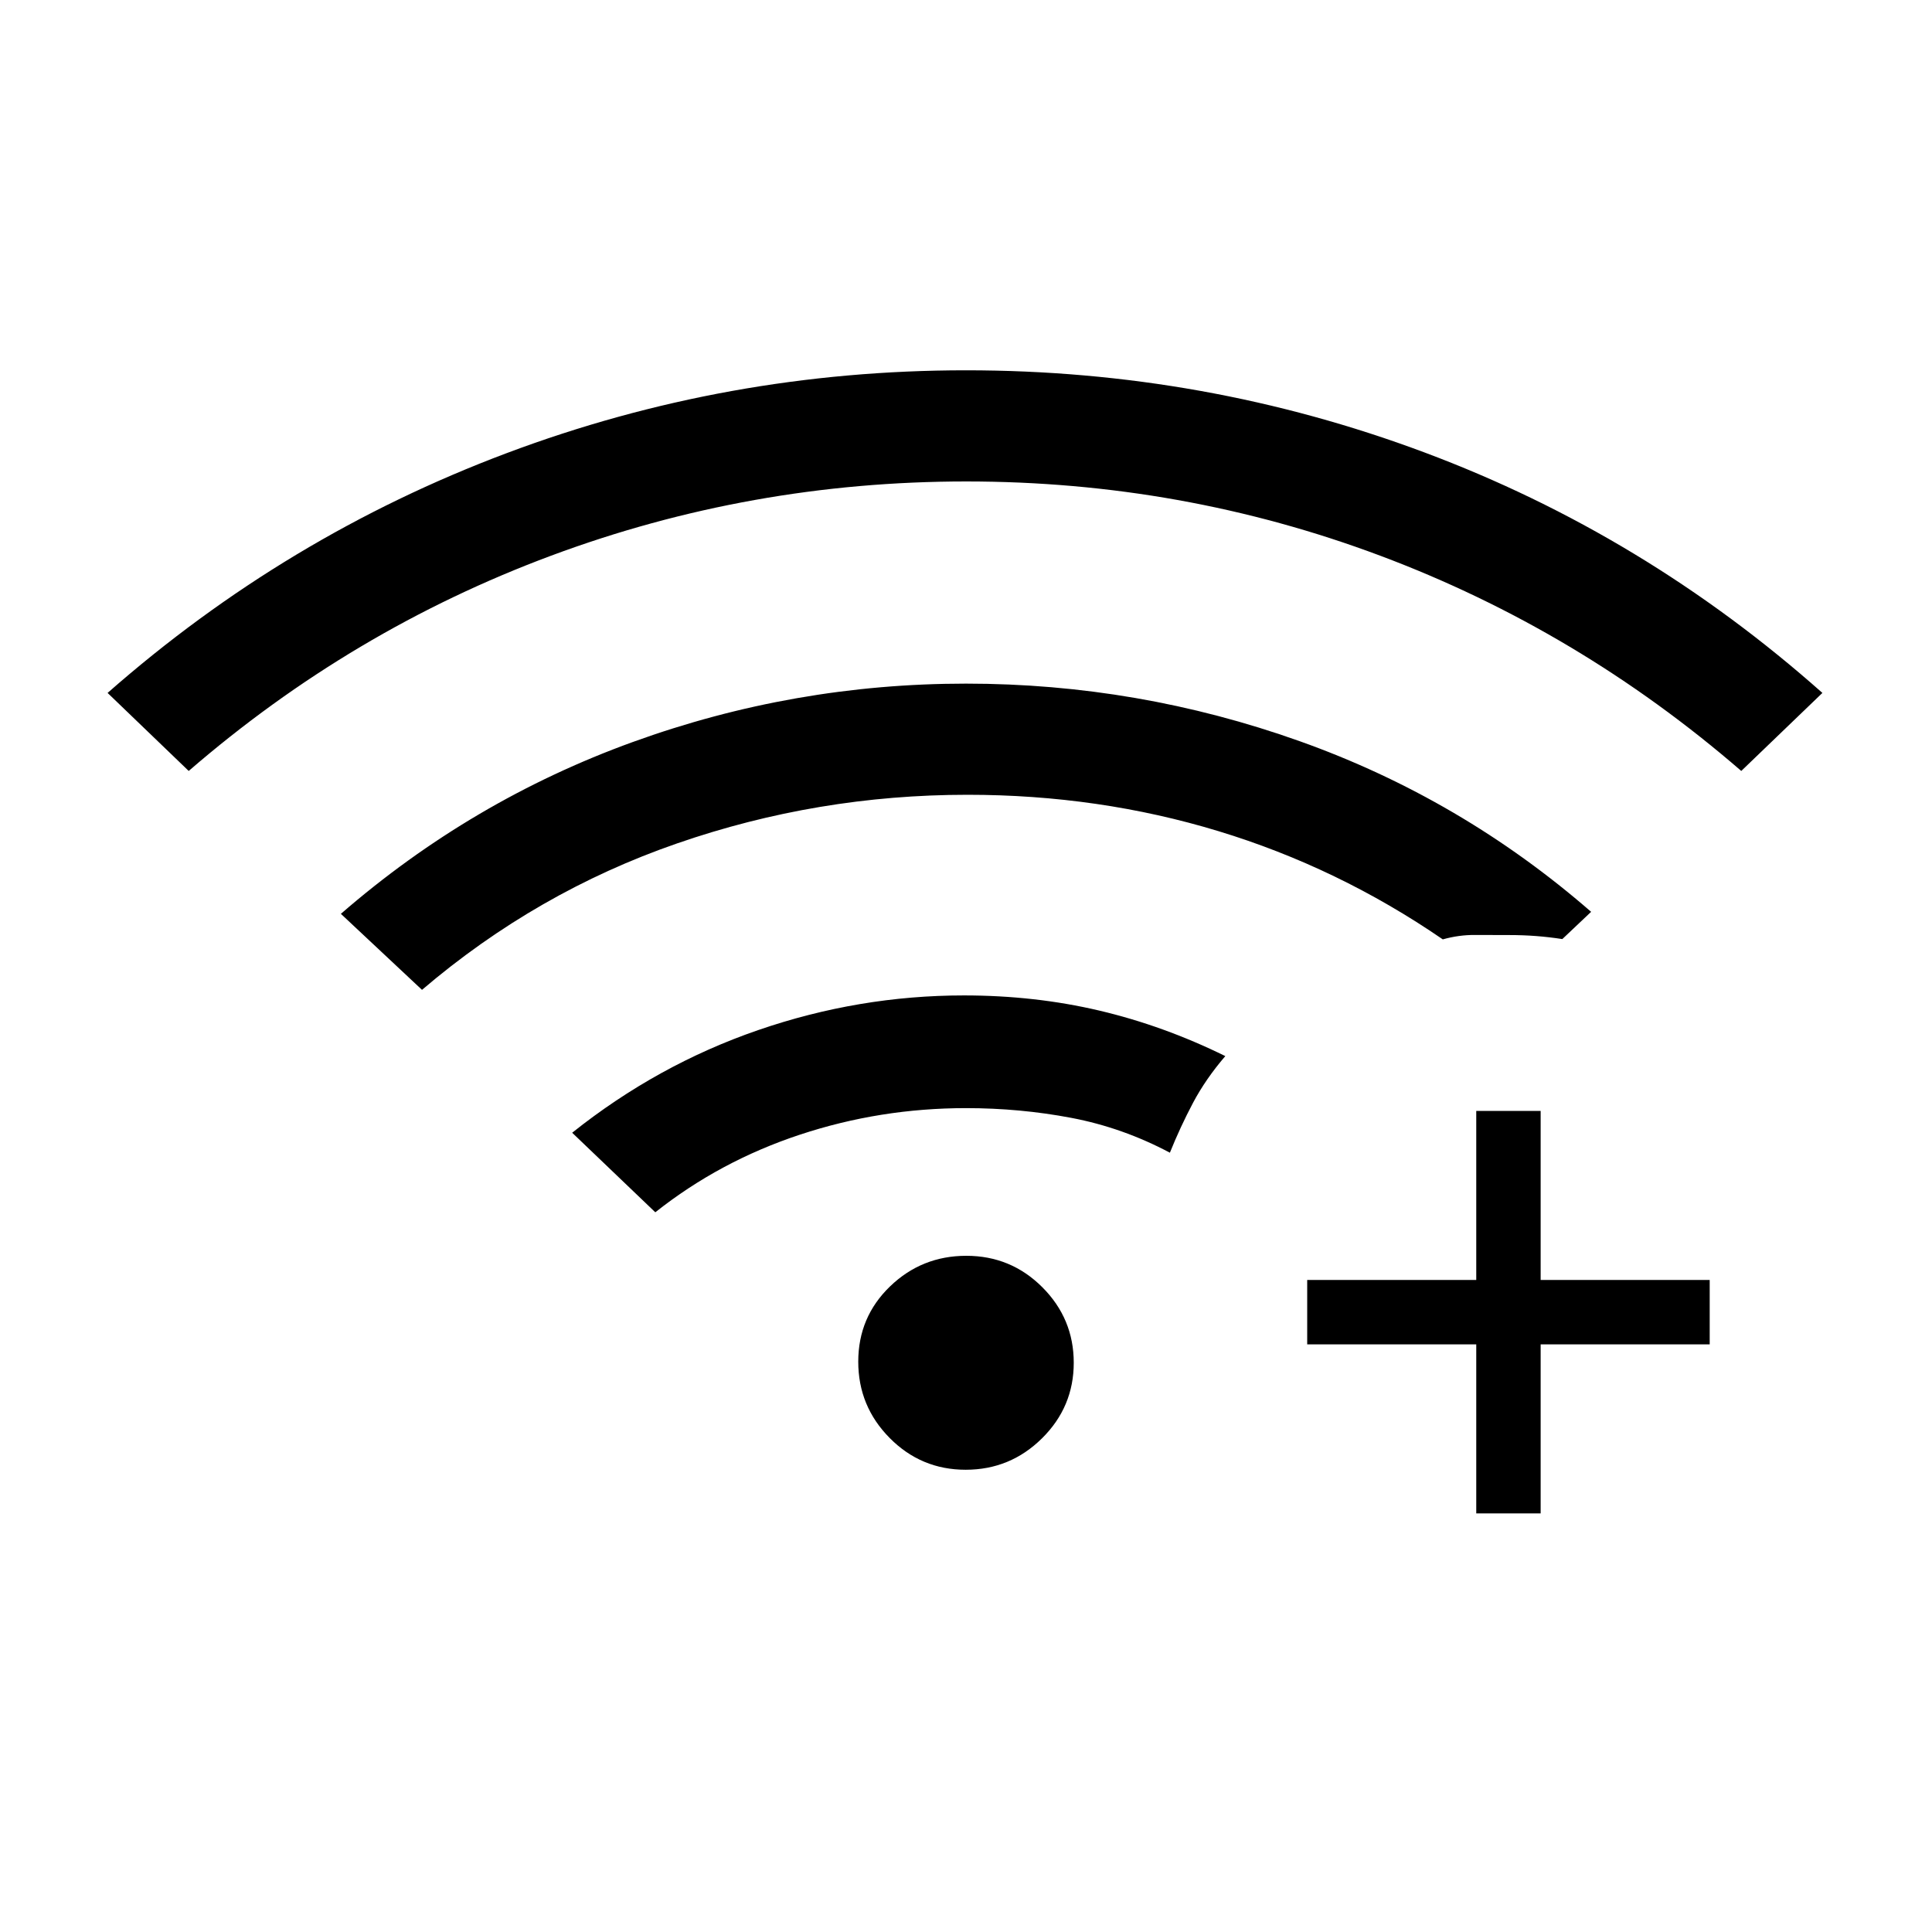 <svg xmlns="http://www.w3.org/2000/svg" height="20" viewBox="0 -960 960 960" width="20"><path d="m93.77-576.92-40.31-38.77q88.62-77.93 198.23-119.12Q361.31-776 480-776t227.81 40.81q109.11 40.81 197.73 119.5l-40.31 38.77q-81-70.08-179.42-106.96-98.43-36.89-205.67-36.89-107.25 0-206.31 36.89Q174.77-647 93.77-576.92Zm386.07 347.23q-22.15 0-37.76-15.78-15.62-15.77-15.62-37.92 0-22.15 15.77-37.38Q458.01-336 480.16-336t37.76 15.61q15.62 15.62 15.62 37.54 0 21.93-15.77 37.54-15.78 15.62-37.93 15.62ZM325.62-357.62l-41.31-39.53q42.38-33.77 92.42-51 50.04-17.23 102.27-17.23 35.21 0 67.22 7.53 32 7.54 62.63 22.62-9.77 11.38-16.06 23.25-6.28 11.86-11.48 24.75-23.46-12.46-48.97-17.31-25.5-4.84-52.34-4.84-42.67 0-82.53 13.19-39.85 13.19-71.85 38.57ZM209.69-468.15l-40.31-37.77q64.95-56.37 145.05-85.38 80.11-29.01 165.57-29.01t165.73 28.58q80.27 28.58 144.89 84.81l-14.31 13.54q-6.48-1-12.96-1.5-6.47-.5-13.81-.5-8.87 0-16.78-.04-7.91-.04-15.84 2.19-52-35.69-111.46-53.77-59.46-18.08-124.69-18.08-74.54 0-144.31 24.16-69.77 24.15-126.77 72.77ZM733.54-208v-84h-84v-32h84v-84h32v84h84v32h-84v84h-32Z"/></svg>